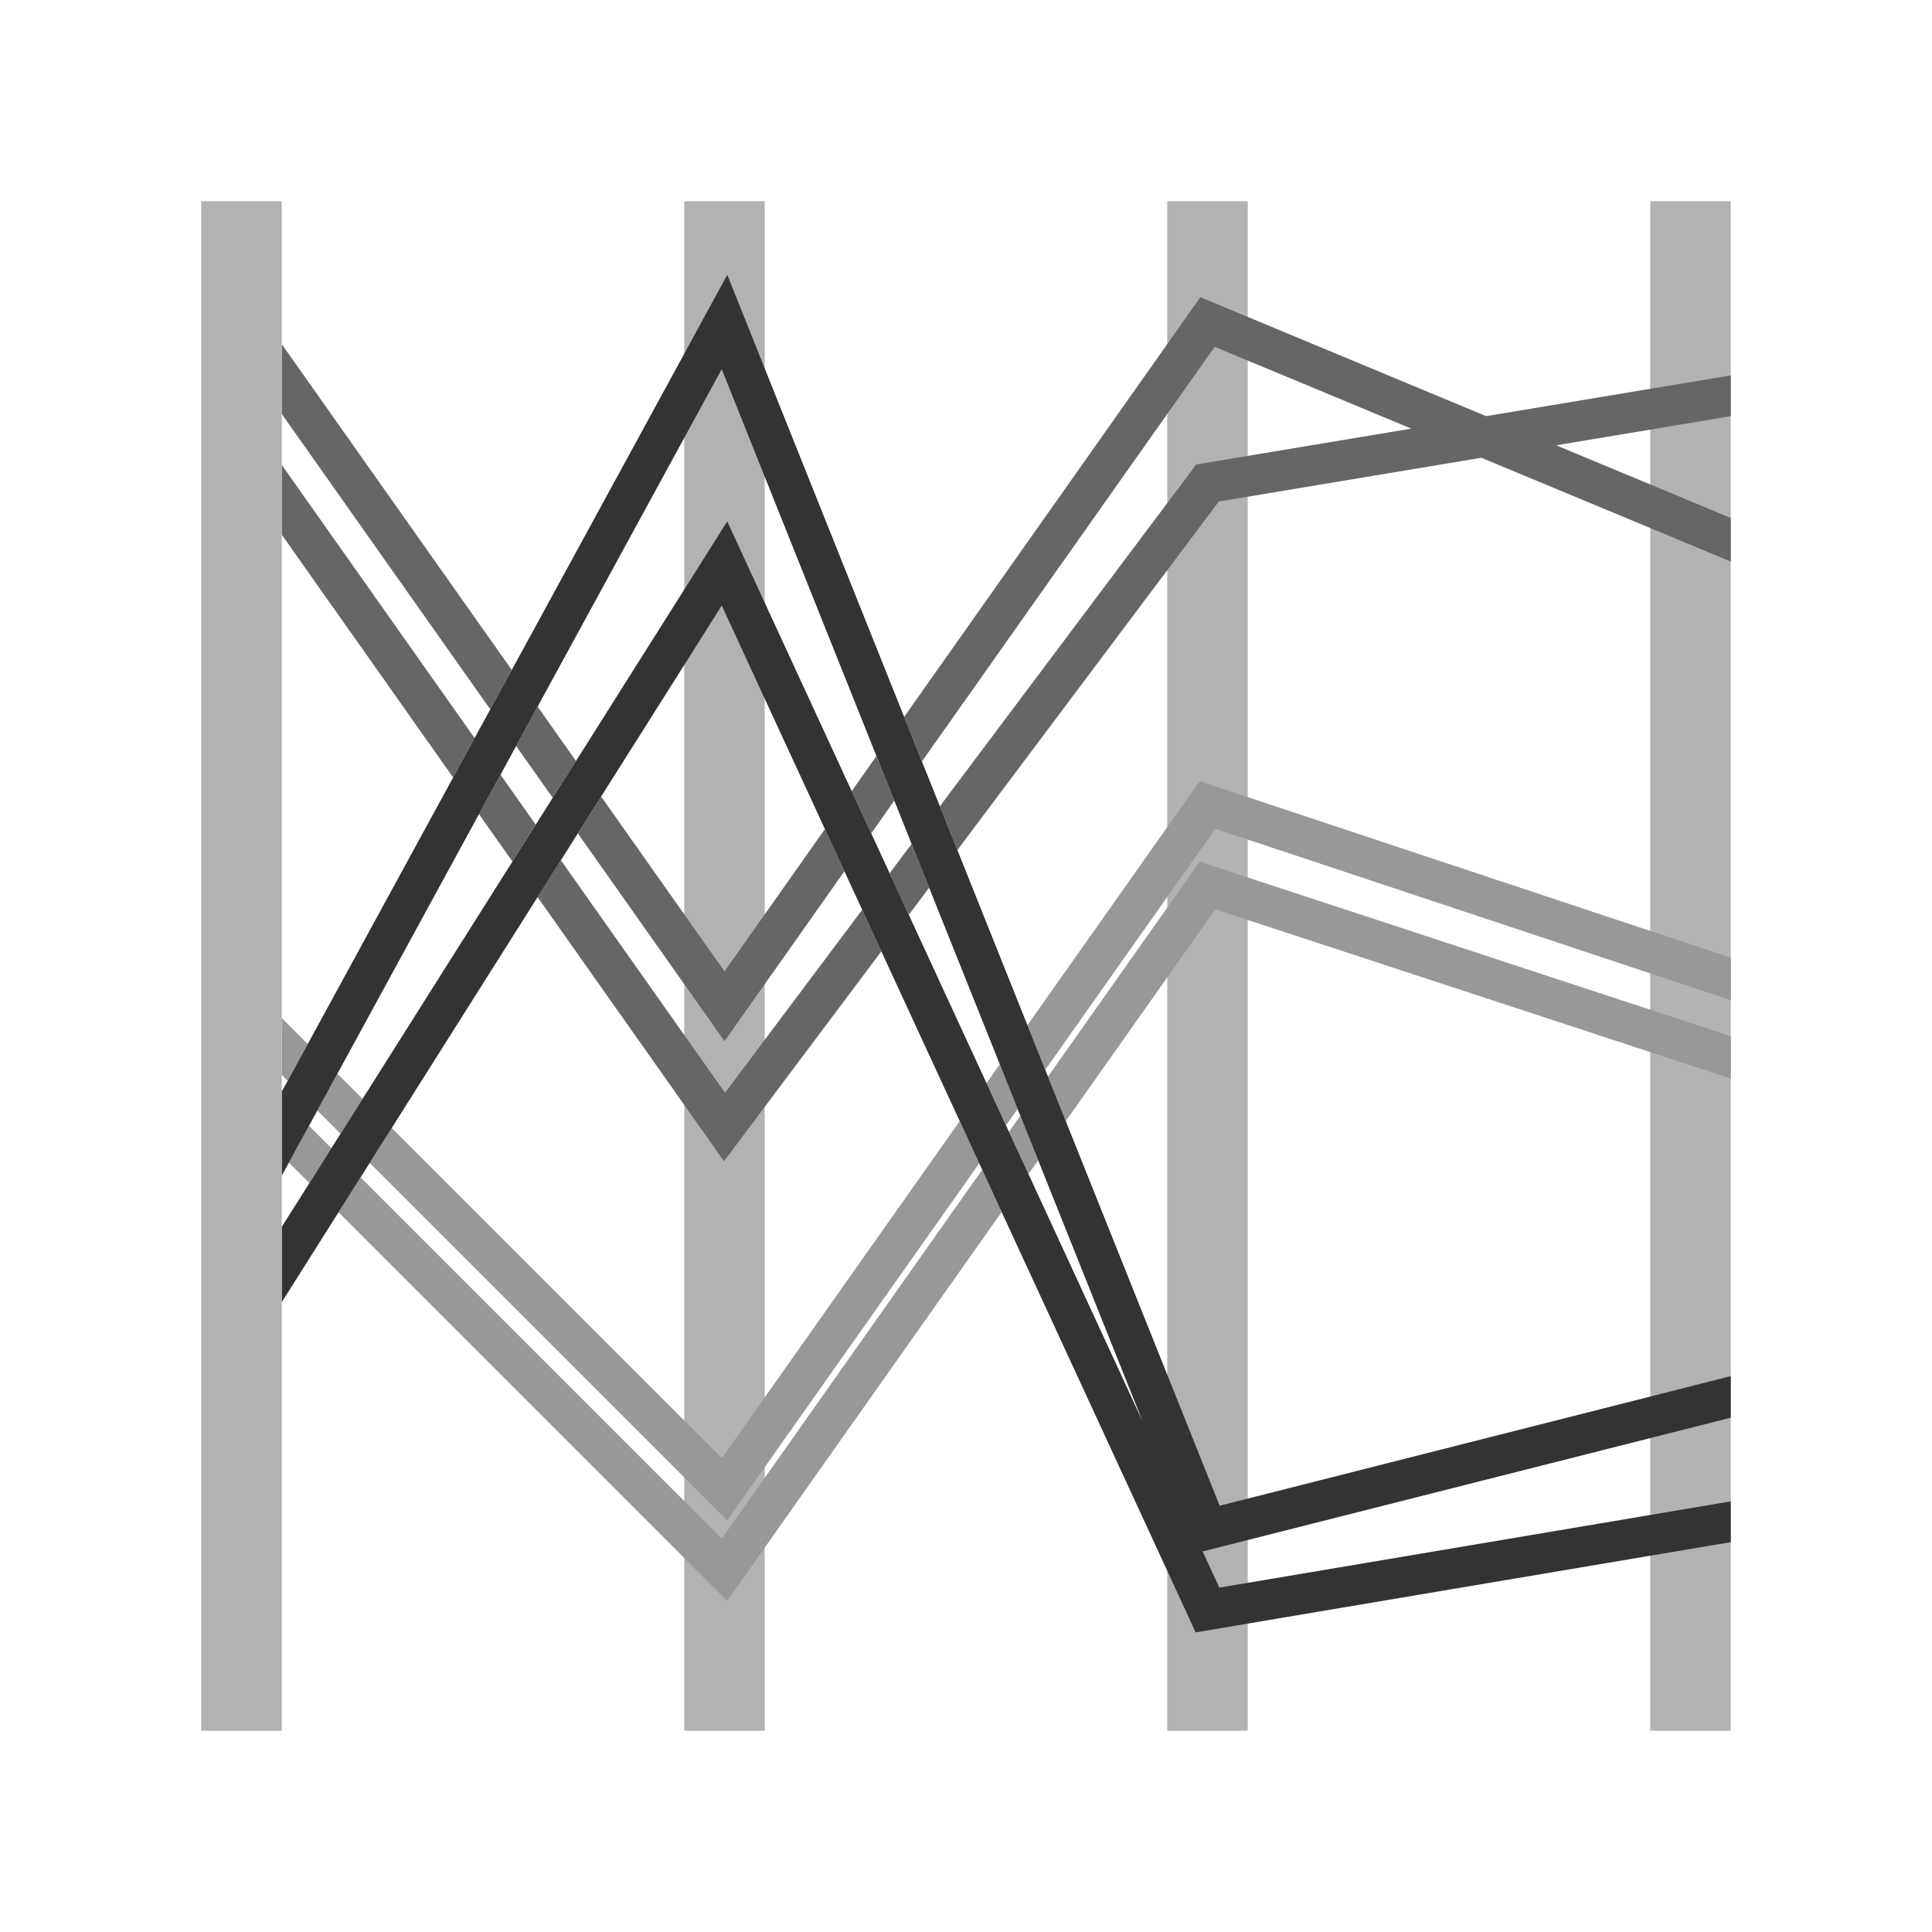 <svg xmlns="http://www.w3.org/2000/svg" xmlns:xlink="http://www.w3.org/1999/xlink" id="Layer_1" width="48" height="48" x="0" y="0" enable-background="new 0 0 48 48" version="1.1" viewBox="0 0 48 48" xml:space="preserve"><rect width="2" height="38" x="41" y="5" fill="#B2B2B2"/><rect width="2" height="38" x="17" y="5" fill="#B2B2B2"/><rect width="2" height="38" x="29" y="5" fill="#B2B2B2"/><polygon fill="none" points="13.732 19.821 12.823 18.534 12.435 19.248 13.311 20.489"/><polygon fill="none" points="18.068 12.955 21.16 19.655 21.775 18.784 17.931 9.172 13.357 17.556 14.311 18.906"/><polygon fill="none" points="29.72 11.54 35.064 10.649 30.178 8.616 22.905 18.918 23.351 20.032"/><polygon fill="none" points="22.103 21.696 22.649 20.968 22.219 19.891 21.645 20.704"/><polygon fill="none" points="25.282 27.551 24.993 27.96 25.067 28.12 25.35 27.721"/><polygon fill="none" points="7.884 27.591 7.677 27.97 8.233 28.526 8.461 28.168"/><polygon fill="none" points="25.552 29.169 28.387 35.312 25.793 28.827"/><polygon fill="none" points="18.066 37.773 9.186 28.893 8.958 29.251 17.934 38.227 24.402 29.063 24.328 28.903"/><polygon fill="none" points="17.987 28.85 13.356 22.289 9.732 28.025 17.934 36.227 23.844 27.854 21.897 23.637"/><polygon fill="none" points="20.495 20.599 17.932 15.045 14.935 19.79 18 24.133"/><polygon fill="none" points="21.421 22.605 20.979 21.647 18 25.867 14.356 20.706 13.935 21.373 18.013 27.15"/><polygon fill="none" points="22.579 22.728 24.51 26.911 24.84 26.443 23.084 22.055"/><polygon fill="none" points="12.732 21.404 11.9 20.227 8.383 26.676 9.008 27.301"/><polygon fill="#666" points="21.645 20.704 22.219 19.891 21.775 18.784 21.16 19.655"/><polygon fill="#666" points="14.311 18.906 13.357 17.556 12.823 18.534 13.732 19.821"/><polygon fill="#666" points="20.979 21.647 20.495 20.599 18 24.133 14.935 19.79 14.356 20.706 18 25.867"/><polygon fill="#666" points="13.311 20.489 12.435 19.248 11.9 20.227 12.732 21.404"/><polygon fill="#666" points="21.897 23.637 21.421 22.605 18.013 27.15 13.935 21.373 13.356 22.289 17.987 28.85"/><polygon fill="#666" points="23.084 22.055 22.649 20.968 22.103 21.696 22.579 22.728"/><polygon fill="#666" points="43 10.34 43 9.327 41 9.66 36.923 10.339 29.822 7.384 22.463 17.811 22.905 18.918 30.178 8.616 35.064 10.649 29.72 11.54 23.351 20.032 23.786 21.119 30.28 12.46 36.804 11.373 41 13.119 43 13.952 43 12.869 41 12.036 38.662 11.063 41 10.674"/><polygon fill="#989898" points="7.677 27.97 7.178 28.885 7.687 29.394 8.233 28.526"/><polygon fill="#989898" points="25.35 27.721 25.067 28.12 25.552 29.169 25.793 28.827"/><polygon fill="#989898" points="17.934 38.227 8.958 29.251 8.411 30.118 18.066 39.773 24.886 30.112 24.402 29.063"/><polygon fill="#989898" points="24.51 26.911 24.993 27.96 25.282 27.551 24.84 26.443"/><polygon fill="#989898" points="17.934 36.227 9.732 28.025 9.186 28.893 18.066 37.773 24.328 28.903 23.844 27.854"/><polygon fill="#989898" points="9.008 27.301 8.383 26.676 7.884 27.591 8.461 28.168"/><g><polygon fill="#989898" points="29.806 21.408 26.037 26.747 26.479 27.854 30.194 22.592 41 26.139 43 26.796 43 25.742 41 25.086"/><polygon fill="#989898" points="41 23.129 29.806 19.408 25.526 25.471 25.969 26.578 30.194 20.592 41 24.183 43 24.848 43 23.794"/></g><polygon fill="none" points="12.181 17.624 7 10.284 7 11.55 11.791 18.337"/><polygon fill="none" points="11.258 19.316 7 13.284 7 25.293 7.646 25.938"/><polygon fill="none" points="7 26.707 7 27.121 7.146 26.854"/><polygon fill="none" points="29.698 38.591 29.879 38.545 28.387 35.312"/><polygon fill="#666" points="12.181 17.624 12.715 16.645 7 8.55 7 10.284"/><polygon fill="#666" points="11.791 18.337 7 11.55 7 13.284 11.258 19.316"/><polygon fill="#989898" points="7.646 25.938 7 25.293 7 26.707 7.146 26.854"/><polygon fill="#333" points="43 35.222 43 34.189 41 34.697 30.302 37.409 26.479 27.854 26.037 26.747 25.969 26.578 25.526 25.471 23.786 21.119 23.351 20.032 22.905 18.918 22.463 17.811 18.069 6.828 12.715 16.645 12.181 17.624 11.791 18.337 11.258 19.316 7.646 25.938 7.146 26.854 7 27.121 7 29.211 7.178 28.885 7.677 27.97 7.884 27.591 8.383 26.676 11.9 20.227 12.435 19.248 12.823 18.534 13.357 17.556 17.931 9.172 21.775 18.784 22.219 19.891 22.649 20.968 23.084 22.055 24.84 26.443 25.282 27.551 25.35 27.721 25.793 28.827 28.387 35.312 25.552 29.169 25.067 28.12 24.993 27.96 24.51 26.911 22.579 22.728 22.103 21.696 21.645 20.704 21.16 19.655 18.068 12.955 14.311 18.906 13.732 19.821 13.311 20.489 12.732 21.404 9.008 27.301 8.461 28.168 8.233 28.526 7.687 29.394 7 30.48 7 32.353 8.411 30.118 8.958 29.251 9.186 28.893 9.732 28.025 13.356 22.289 13.935 21.373 14.356 20.706 14.935 19.79 17.932 15.045 20.495 20.599 20.979 21.647 21.421 22.605 21.897 23.637 23.844 27.854 24.328 28.903 24.402 29.063 24.886 30.112 29.706 40.556 41 38.651 43 38.314 43 37.301 41 37.639 30.294 39.444 29.879 38.545 41 35.729"/><rect width="2" height="38" x="5" y="5" fill="#B2B2B2"/></svg>